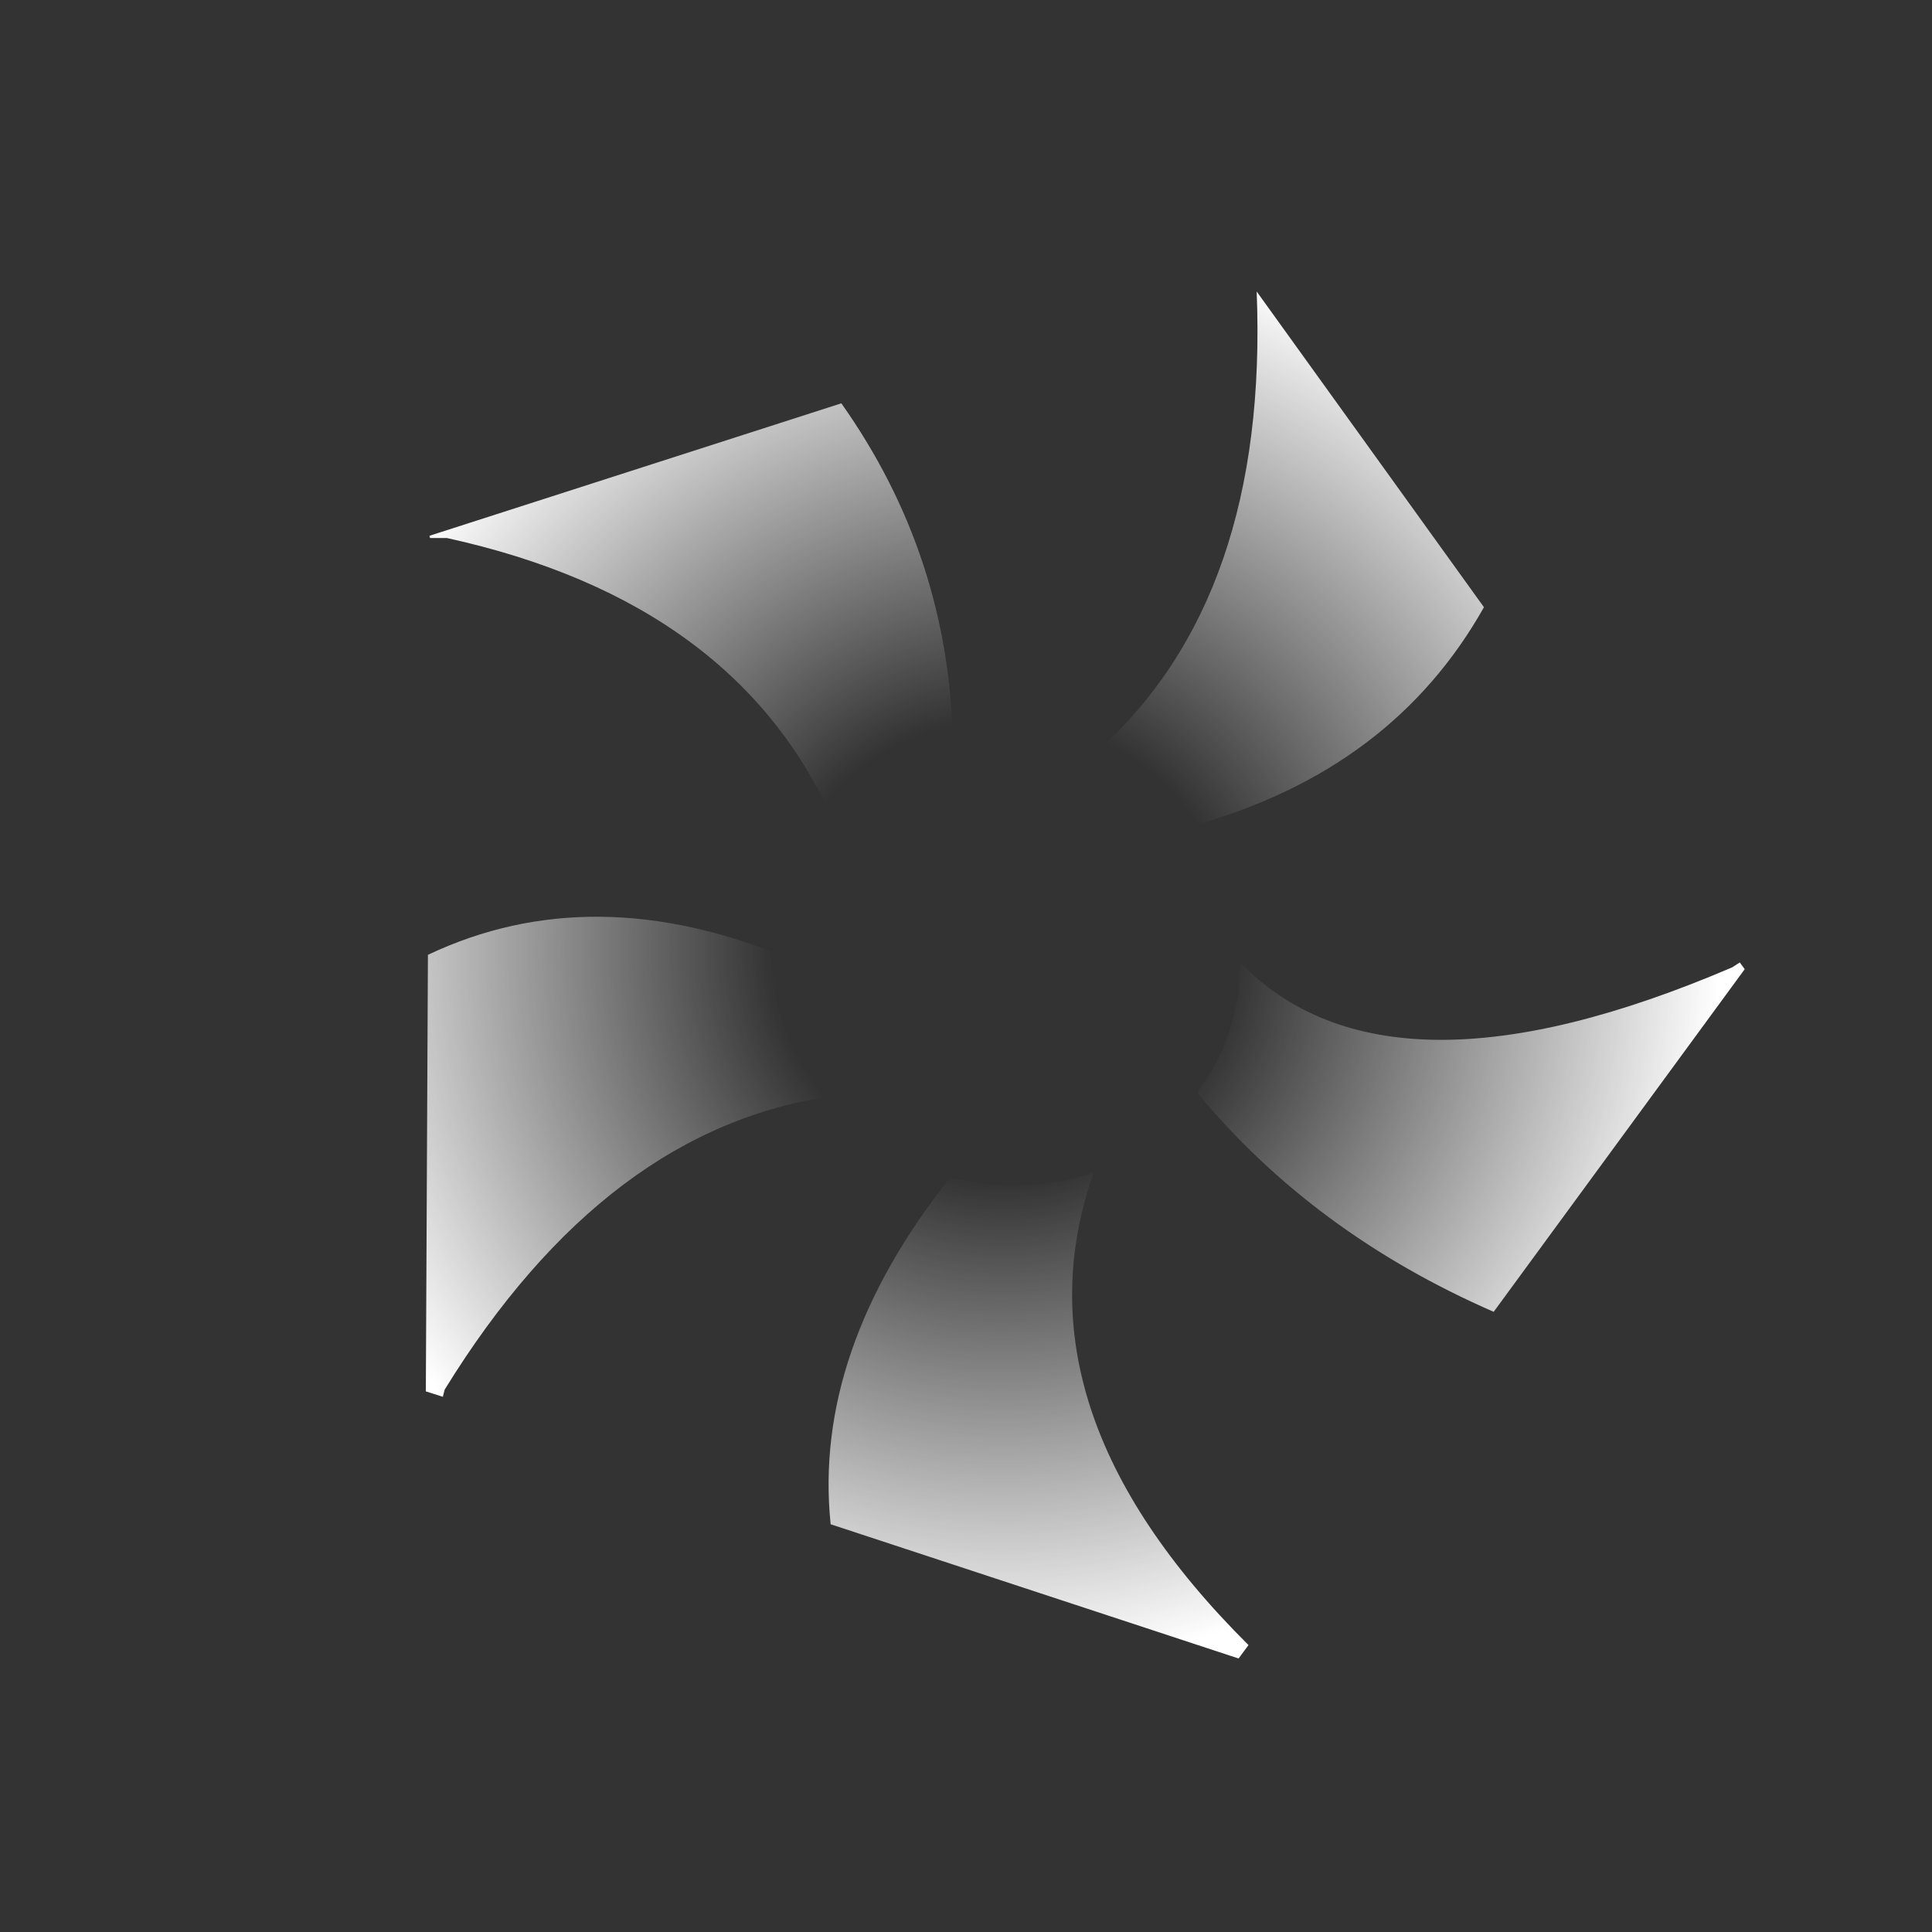 <?xml version="1.0" encoding="UTF-8" standalone="no"?>
<svg xmlns:ffdec="https://www.free-decompiler.com/flash" xmlns:xlink="http://www.w3.org/1999/xlink" ffdec:objectType="frame" height="394.2px" width="394.2px" xmlns="http://www.w3.org/2000/svg">
  <rect width="100%" height="100%" fill="#333333" stroke="none"/>
  <g transform="matrix(2.0, 0.0, 0.0, 2.0, 203.9, 194.9)">
    <use ffdec:characterId="1121" height="107.8" transform="matrix(0.917, -0.912, 0.912, 0.917, -101.964, 0.801)" width="107.65" xlink:href="#shape0"/>
  </g>
  <defs>
    <g id="shape0" transform="matrix(1.0, 0.0, 0.0, 1.0, 56.25, 55.1)">
      <path d="M17.85 -3.4 L17.0 -5.9 Q35.1 -5.0 51.4 -22.75 L46.55 7.55 Q32.4 11.55 18.25 3.65 L18.4 1.2 18.35 0.1 Q18.3 -1.7 17.85 -3.4 M0.65 -16.55 L0.15 -16.55 -0.4 -16.5 -1.85 -16.35 Q5.15 -34.2 -7.6 -54.0 L-8.55 -54.95 -8.45 -55.1 21.95 -39.6 Q19.5 -25.05 9.3 -14.4 5.4 -16.55 0.65 -16.55 M41.0 42.3 L7.9 47.5 Q2.2 33.1 3.5 18.75 L4.95 18.45 5.5 18.35 Q8.7 17.45 11.4 15.4 L13.15 13.85 Q12.95 30.6 40.4 41.5 L41.1 41.65 41.0 42.3 M-55.6 -6.2 L-56.25 -7.45 -31.85 -31.75 Q-18.3 -26.95 -11.85 -11.45 L-11.95 -11.4 -13.35 -9.75 Q-16.35 -5.95 -16.9 -1.2 -31.4 -12.2 -55.1 -6.5 L-55.6 -6.2 M-11.1 14.5 Q-9.05 16.35 -6.7 17.45 -24.5 26.0 -24.35 52.5 L-25.65 52.7 -41.0 22.5 Q-32.35 11.8 -15.0 9.75 L-13.55 11.95 -11.95 13.75 -11.1 14.5" fill="url(#gradient0)" fill-rule="evenodd" stroke="none"/>
    </g>
    <radialGradient cx="0" cy="0" gradientTransform="matrix(0.069, 0.0, 0.0, 0.069, 0.6, 0.0)" gradientUnits="userSpaceOnUse" id="gradient0" r="819.2" spreadMethod="pad">
      <stop offset="0.322" stop-color="#ffffff" stop-opacity="0.0"/>
      <stop offset="1.0" stop-color="#ffffff"/>
    </radialGradient>
  </defs>
</svg>

